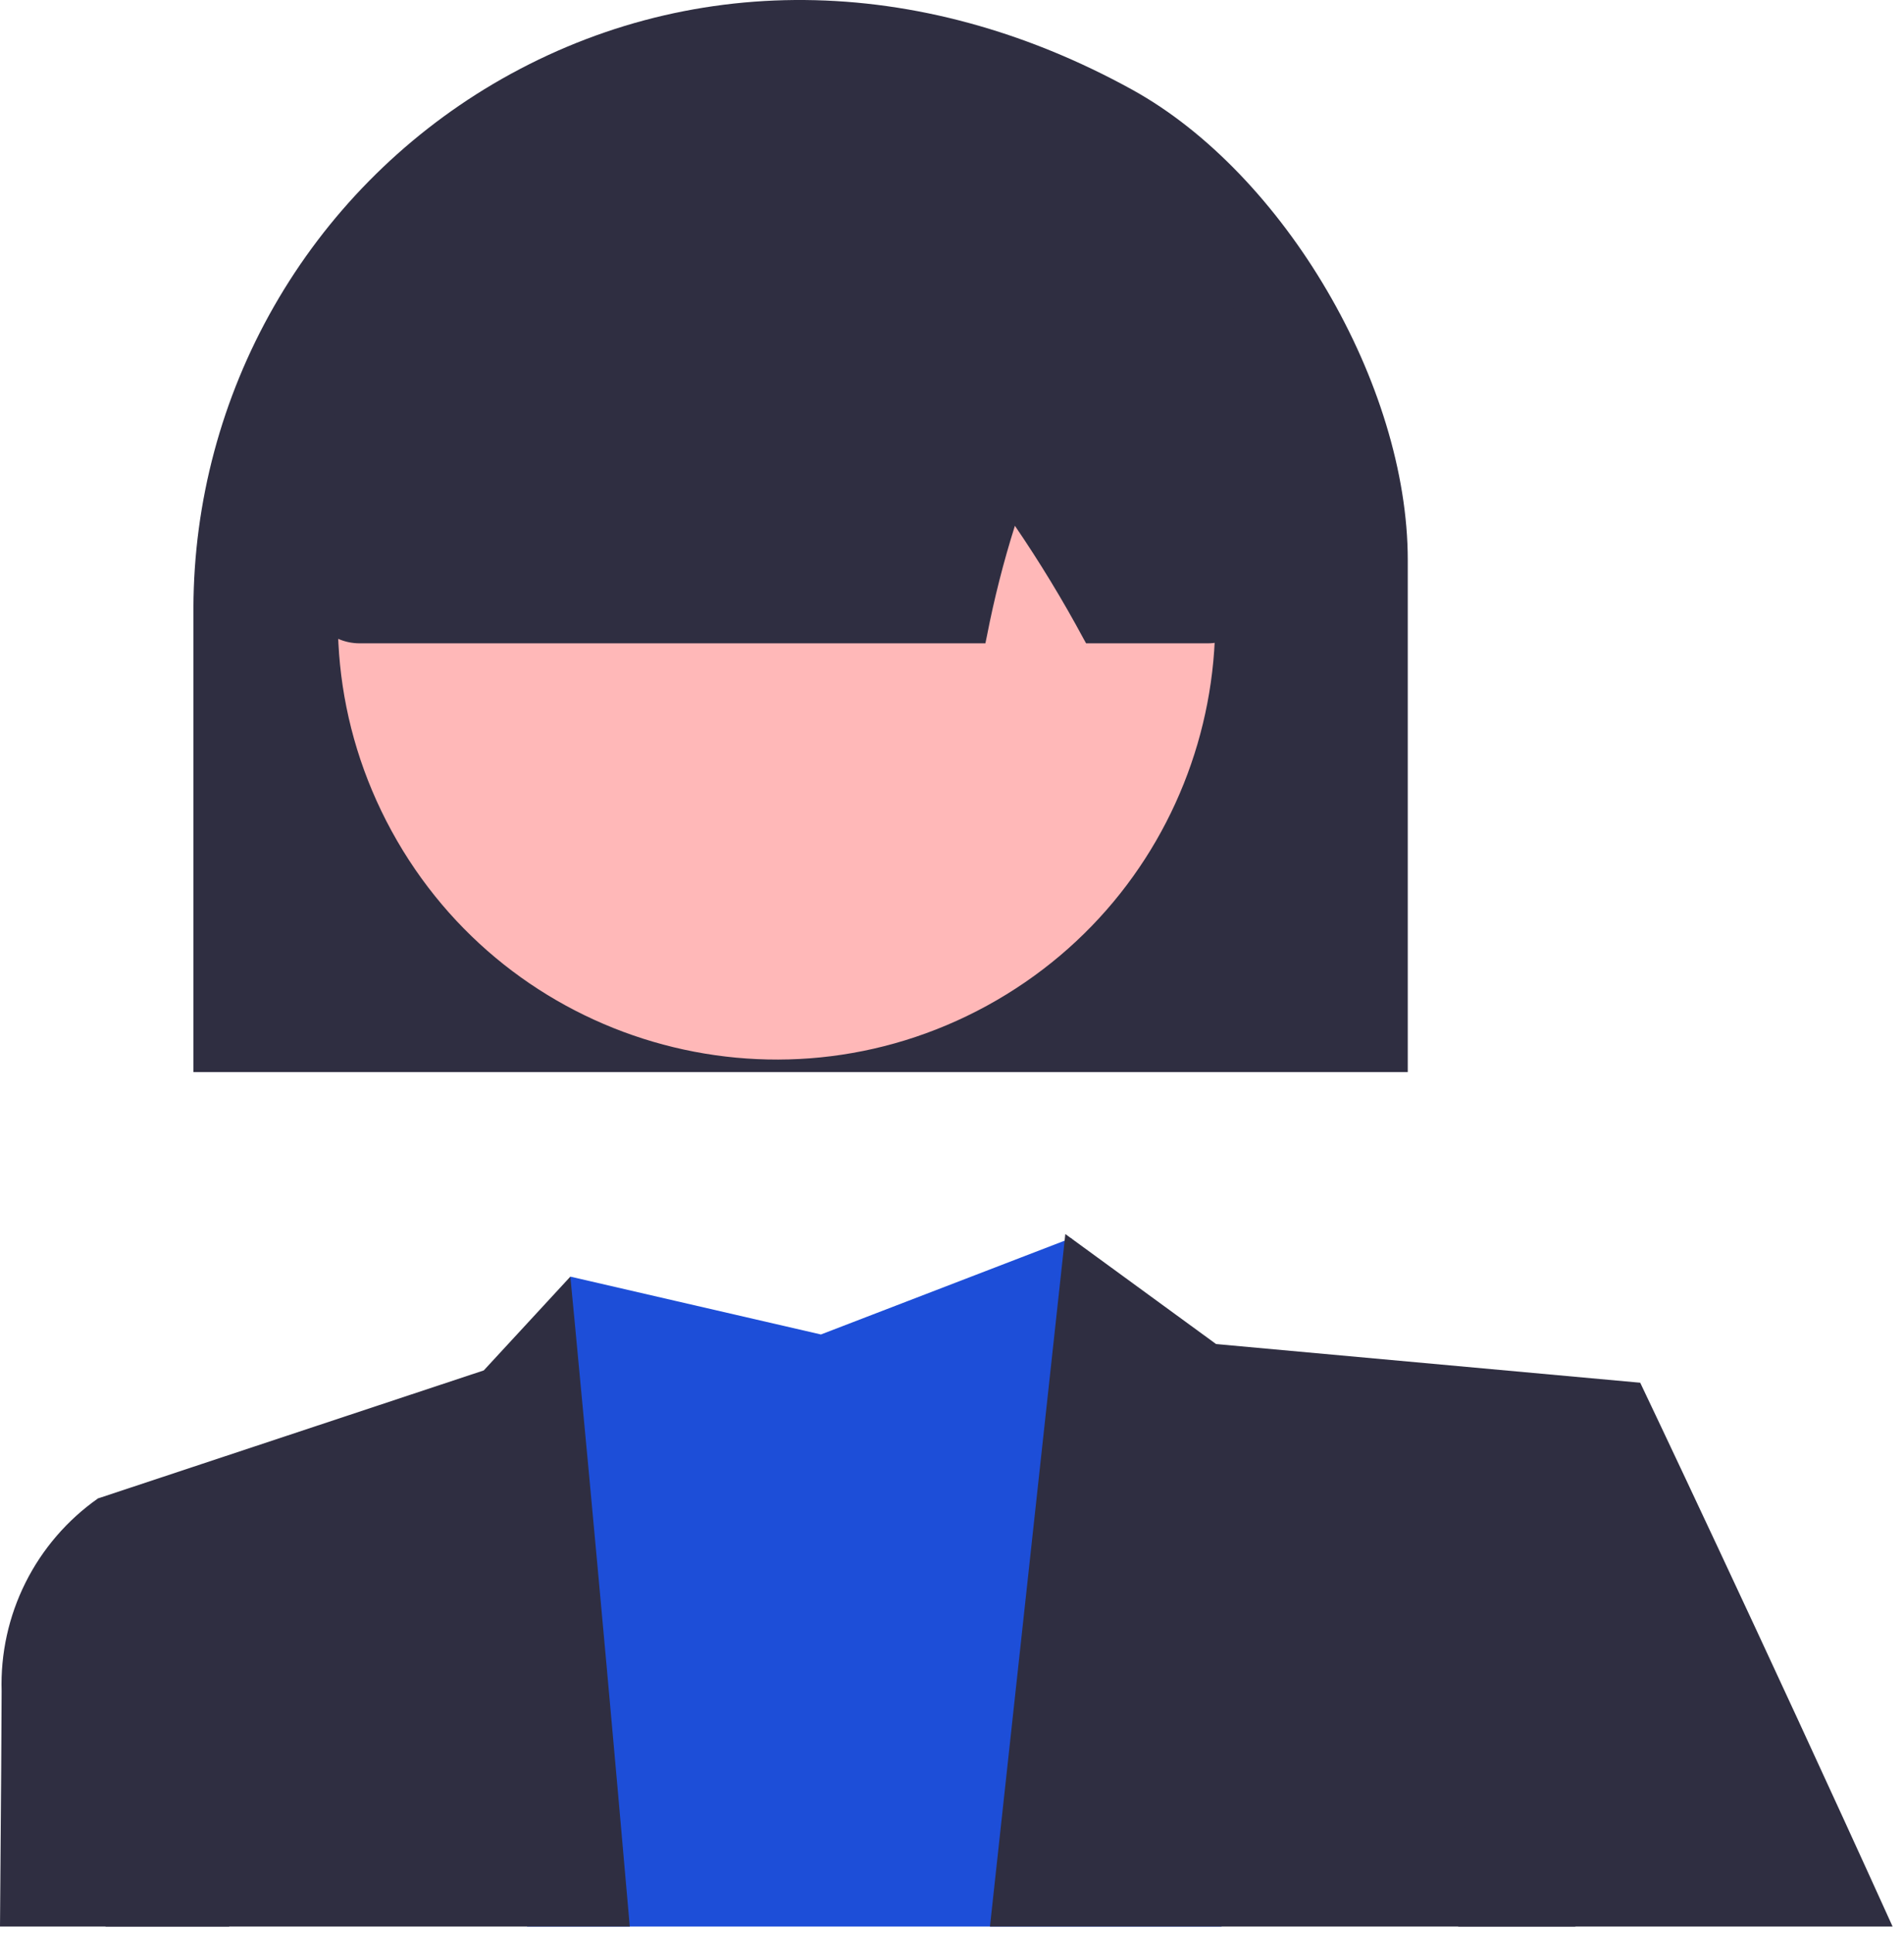 <svg width="134" height="136" viewBox="0 0 134 136" fill="none" xmlns="http://www.w3.org/2000/svg">
<path d="M85.977 135.531H37.094L40.14 89.809L57.775 93.878L74.926 87.28L75.381 87.11L75.409 87.096C75.415 87.109 75.42 87.124 75.423 87.138C75.693 88.225 81.076 109.779 85.977 135.531Z" fill="#1D4ED8"/>
<path d="M115.436 97.272L110.869 135.531H69.671L74.926 87.281L74.976 86.811L75.381 87.109L75.423 87.138L85.586 94.552L115.436 97.272Z" fill="#2F2E41"/>
<path d="M44.323 135.531H7.429L6.896 105.412L34.047 96.406L40.14 89.809C40.14 89.809 42.065 109.659 44.323 135.531Z" fill="#2F2E41"/>
<path d="M133.198 135.531H102.624L104.584 108.124L115.436 97.272C115.436 97.272 124.022 115.283 133.198 135.531Z" fill="#2F2E41"/>
<path d="M16.129 135.531H0C0.071 126.753 0.114 120.688 0.114 118.976C0.033 116.33 0.61 113.706 1.794 111.338C2.978 108.97 4.731 106.934 6.896 105.411L15.042 108.124L16.129 135.531Z" fill="#2F2E41"/>
<path d="M13.613 42.743C13.637 35.306 15.592 28.003 19.286 21.547C22.98 15.092 28.286 9.707 34.686 5.917C48.282 -2.109 64.685 -1.964 79.689 6.314C90.379 12.213 99.076 27.055 99.076 39.4V75.42H13.613V42.743Z" fill="#2F2E41"/>
<path d="M69.459 70.75C84.418 62.573 89.915 43.817 81.738 28.858C73.561 13.899 54.805 8.401 39.846 16.578C24.886 24.756 19.389 43.512 27.566 58.471C35.743 73.43 54.499 78.928 69.459 70.75Z" fill="#FFB8B8"/>
<path d="M22.461 43.956C22.227 43.686 21.68 43.053 25.487 13.755L25.608 13.276H25.952C45.253 3.781 64.834 3.542 84.157 12.563C84.752 12.845 85.263 13.277 85.641 13.816C86.019 14.356 86.25 14.984 86.312 15.639C88.567 43.166 88.022 43.766 87.79 44.023C87.436 44.411 87.005 44.721 86.524 44.934C86.044 45.146 85.524 45.256 84.999 45.257H76.438L76.258 44.934C74.788 42.202 73.175 39.55 71.427 36.987C70.622 39.538 69.964 42.132 69.454 44.757L69.35 45.257H25.311C24.77 45.257 24.236 45.141 23.744 44.916C23.253 44.692 22.815 44.364 22.461 43.956Z" fill="#2F2E41"/>
</svg>

